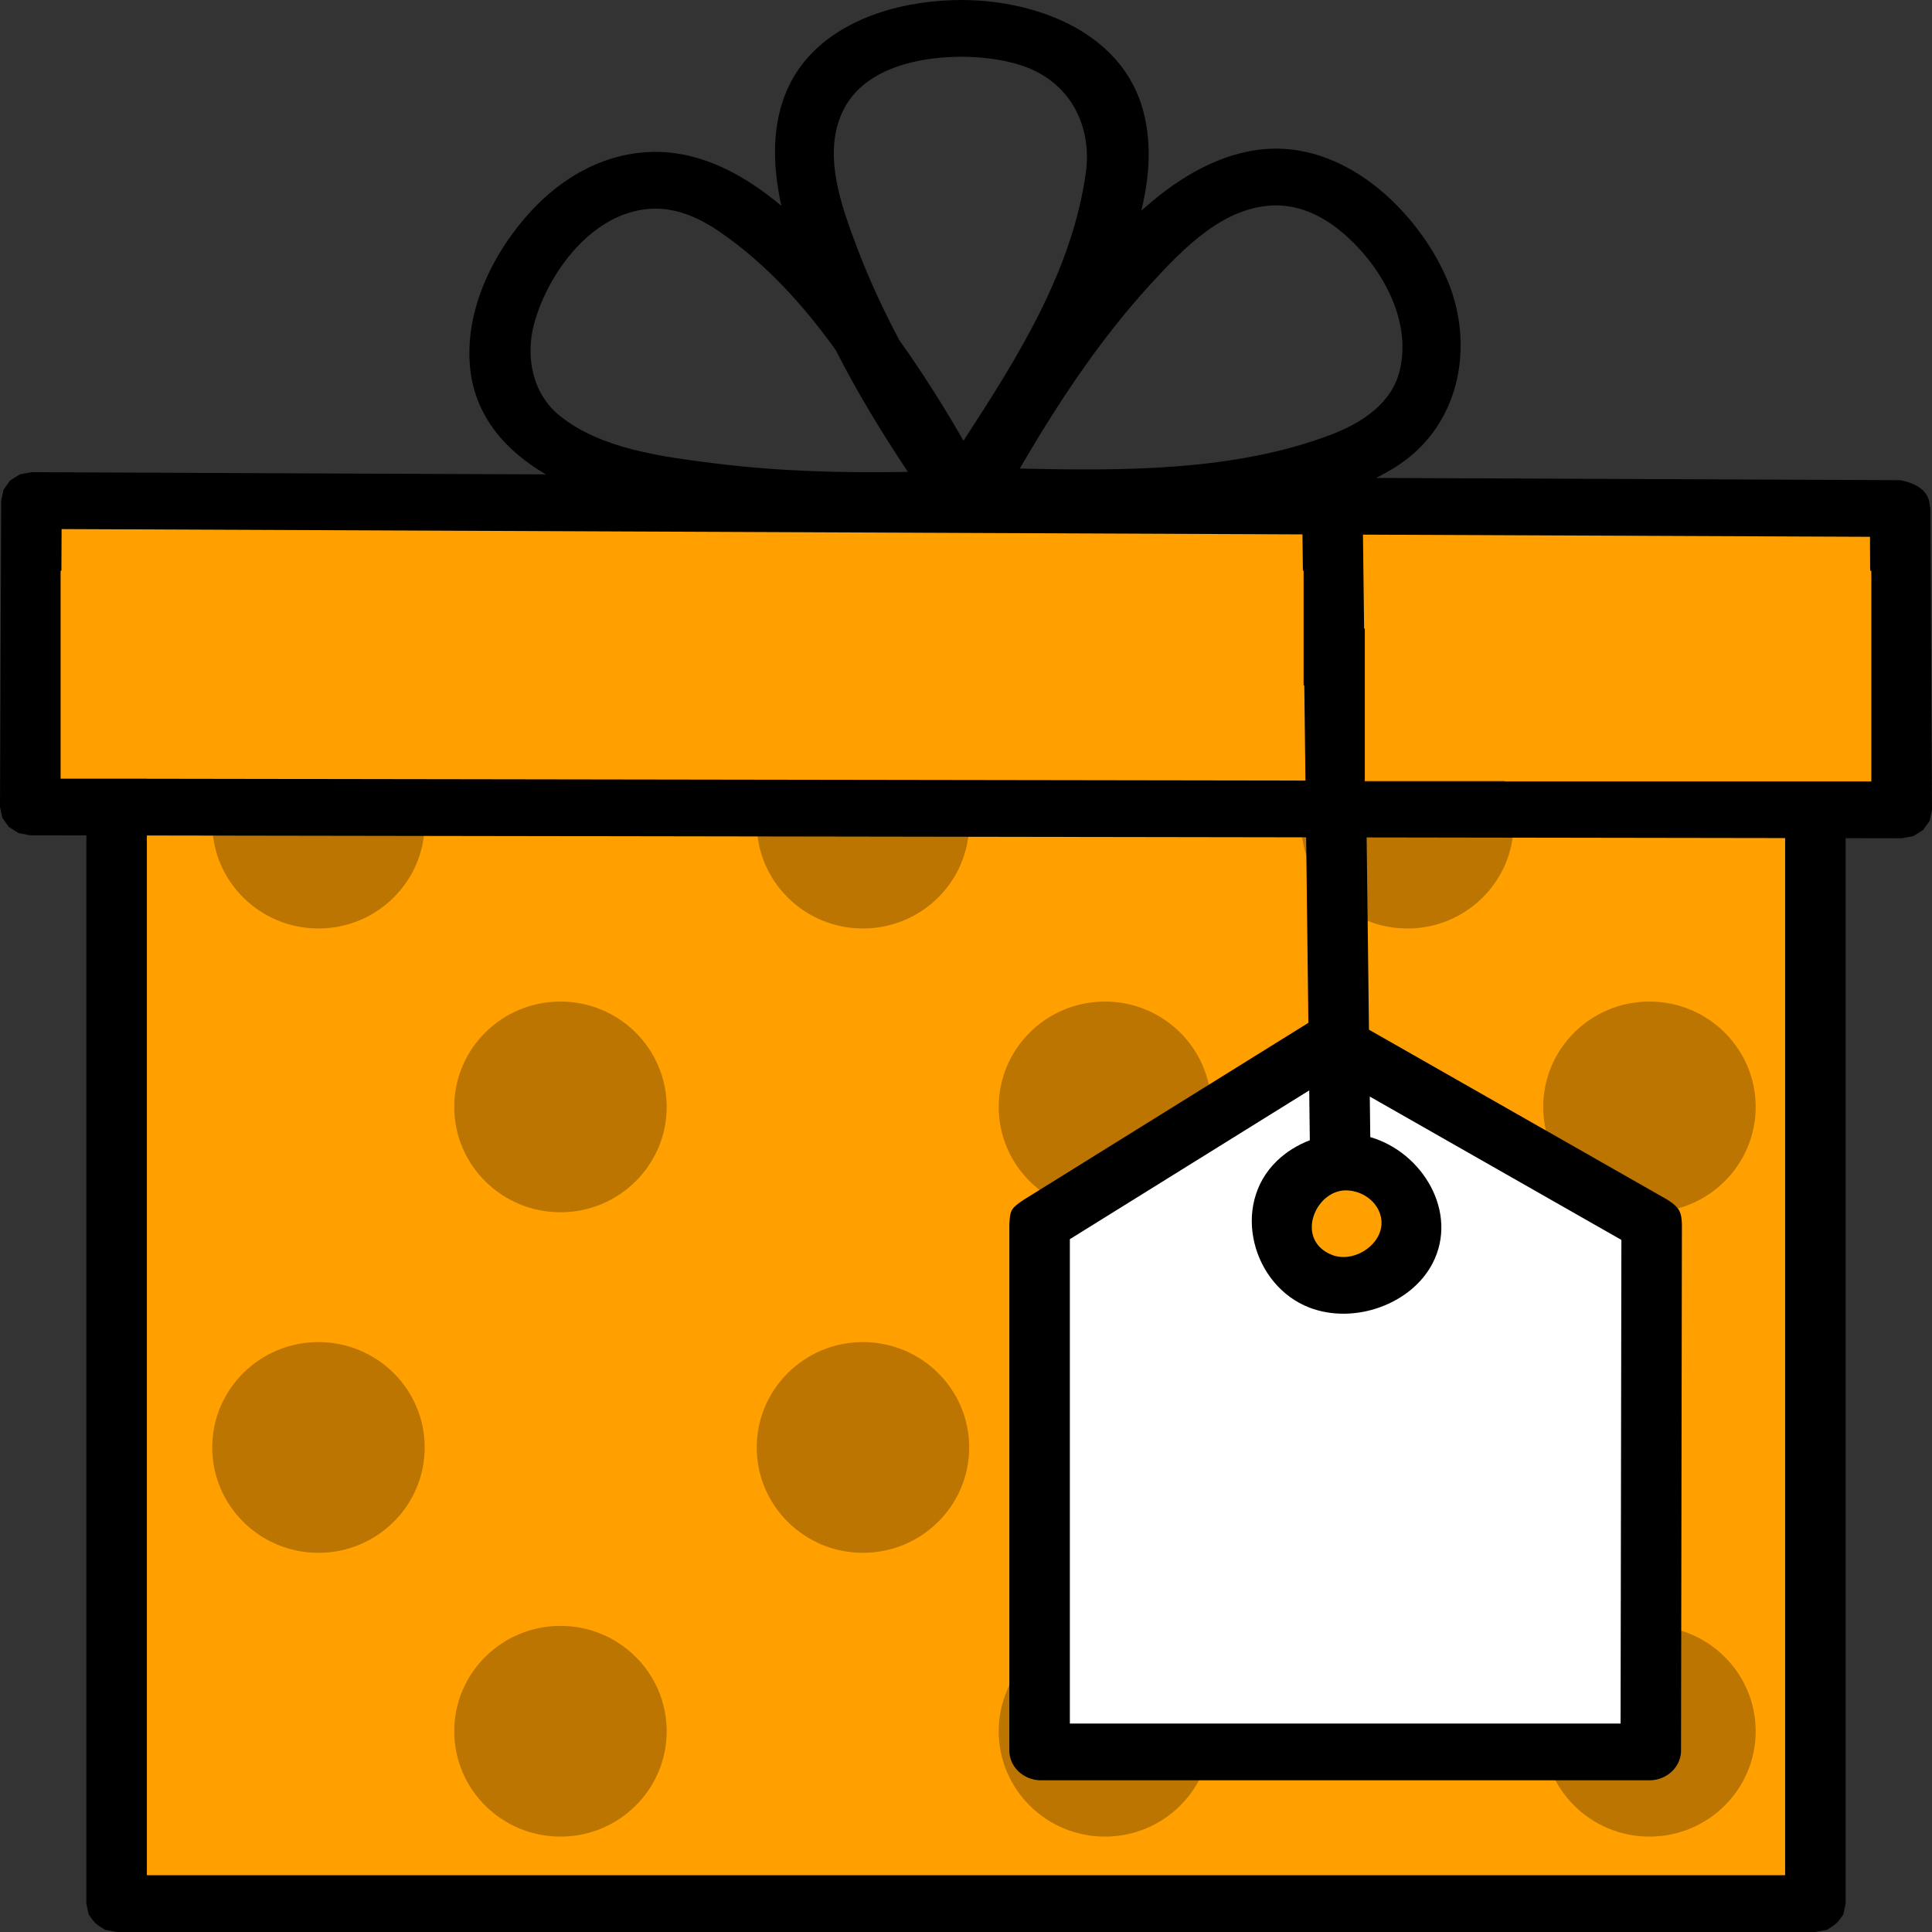 <?xml version="1.0" encoding="UTF-8" standalone="no"?><!DOCTYPE svg PUBLIC "-//W3C//DTD SVG 1.1//EN" "http://www.w3.org/Graphics/SVG/1.1/DTD/svg11.dtd"><svg width="100%" height="100%" viewBox="0 0 100 100" version="1.1" xmlns="http://www.w3.org/2000/svg" xmlns:xlink="http://www.w3.org/1999/xlink" xml:space="preserve" xmlns:serif="http://www.serif.com/" style="fill-rule:evenodd;clip-rule:evenodd;stroke-linejoin:round;stroke-miterlimit:2;"><rect x="0" y="0" width="100" height="100" fill="#333333" stroke="none"/><g><path id="cardboard" d="M6.037,41.774l-4.471,-0.007l0.062,-15.858l96.72,0.414l0.086,15.597l-4.471,-0.007l0,56.618l-87.926,0l0,-56.757Z" style="fill:#ffa000;"/><path id="dots" d="M29.009,84.155c3.035,0 5.499,2.444 5.499,5.454c0,3.01 -2.464,5.454 -5.499,5.454c-3.035,0 -5.498,-2.444 -5.498,-5.454c0,-3.01 2.463,-5.454 5.498,-5.454Zm28.183,0c3.035,0 5.499,2.444 5.499,5.454c0,3.01 -2.464,5.454 -5.499,5.454c-3.035,0 -5.499,-2.444 -5.499,-5.454c0,-3.01 2.464,-5.454 5.499,-5.454Zm28.183,0c3.035,0 5.499,2.444 5.499,5.454c0,3.01 -2.464,5.454 -5.499,5.454c-3.035,0 -5.499,-2.444 -5.499,-5.454c0,-3.01 2.464,-5.454 5.499,-5.454Zm-68.892,-14.689c3.035,0 5.499,2.444 5.499,5.454c0,3.01 -2.464,5.454 -5.499,5.454c-3.034,0 -5.498,-2.444 -5.498,-5.454c0,-3.01 2.464,-5.454 5.498,-5.454Zm28.183,0c3.035,0 5.499,2.444 5.499,5.454c0,3.01 -2.464,5.454 -5.499,5.454c-3.034,0 -5.498,-2.444 -5.498,-5.454c0,-3.01 2.464,-5.454 5.498,-5.454Zm28.183,0c3.035,0 5.499,2.444 5.499,5.454c0,3.01 -2.464,5.454 -5.499,5.454c-3.035,0 -5.498,-2.444 -5.498,-5.454c0,-3.01 2.463,-5.454 5.498,-5.454Zm-43.84,-17.626c3.035,0 5.499,2.444 5.499,5.454c0,3.01 -2.464,5.453 -5.499,5.453c-3.035,0 -5.498,-2.443 -5.498,-5.453c0,-3.01 2.463,-5.454 5.498,-5.454Zm28.183,0c3.035,0 5.499,2.444 5.499,5.454c0,3.01 -2.464,5.453 -5.499,5.453c-3.035,0 -5.499,-2.443 -5.499,-5.453c0,-3.01 2.464,-5.454 5.499,-5.454Zm28.183,0c3.035,0 5.499,2.444 5.499,5.454c0,3.01 -2.464,5.453 -5.499,5.453c-3.035,0 -5.499,-2.443 -5.499,-5.453c0,-3.01 2.464,-5.454 5.499,-5.454Zm-63.861,-11.438c0.301,0.674 0.468,1.419 0.468,2.203c0,3.01 -2.464,5.454 -5.499,5.454c-3.034,0 -5.498,-2.444 -5.498,-5.454c0,-0.784 0.167,-1.529 0.467,-2.203l10.062,0Zm28.183,0c0.301,0.674 0.468,1.419 0.468,2.203c0,3.01 -2.464,5.454 -5.499,5.454c-3.034,0 -5.498,-2.444 -5.498,-5.454c0,-0.784 0.167,-1.529 0.467,-2.203l10.062,0Zm28.183,0c0.301,0.674 0.468,1.419 0.468,2.203c0,3.01 -2.464,5.454 -5.499,5.454c-3.035,0 -5.498,-2.444 -5.498,-5.454c0,-0.784 0.167,-1.529 0.467,-2.203l10.062,0Z" style="fill:#bb7500;"/><path id="tag" d="M85.444,90.679l-31.634,0l0,-27.327l15.15,-9.418l16.53,9.418l-0.046,27.327Zm-15.501,-29.924c1.462,0 2.649,1.312 2.649,2.928c0,1.616 -1.187,2.927 -2.649,2.927c-1.462,0 -2.649,-1.311 -2.649,-2.927c0,-1.616 1.187,-2.928 2.649,-2.928Z" style="fill:#fff;"/><path id="outline" d="M93.963,100l-87.926,0l-0.599,-0.112c-0.505,-0.316 -0.511,-0.322 -0.848,-0.795l-0.119,-0.562l0,-55.29l-2.908,-0.005l-0.6,-0.113l-0.507,-0.32l-0.339,-0.478l-0.117,-0.563l0.062,-15.858l0.122,-0.562l0.341,-0.476l0.51,-0.316l0.6,-0.109l26.622,0.113c-2.062,-1.199 -3.642,-2.972 -3.915,-5.434c-0.333,-3.009 1.169,-6.059 3.162,-8.21c1.632,-1.761 3.854,-3.055 6.479,-3.05c2.409,0.022 4.579,1.217 6.461,2.794c-0.596,-2.671 -0.519,-5.565 1.385,-7.694c1.887,-2.109 5.045,-2.971 8.039,-2.96c4.005,0.044 8.244,1.791 9.301,5.726c0.456,1.699 0.328,3.451 -0.096,5.177c0.201,-0.177 0.406,-0.352 0.613,-0.524c1.777,-1.472 3.921,-2.648 6.276,-2.686c0.055,0 0.11,0 0.165,0c4.128,0.05 7.526,3.728 8.828,6.901c1.359,3.309 0.661,7.553 -2.872,9.672c-0.279,0.167 -0.564,0.325 -0.854,0.472l27.126,0.116c0.626,0.119 1.205,0.38 1.438,0.903c0.078,0.175 0.08,0.372 0.12,0.558l0.087,15.597l-0.117,0.565l-0.34,0.48l-0.509,0.32l-0.602,0.112l-2.903,-0.005l0,55.147l-0.119,0.562c-0.337,0.474 -0.343,0.479 -0.848,0.795l-0.599,0.112Zm-8.519,-7.852l-31.634,0c-0.839,-0.039 -1.524,-0.669 -1.566,-1.469l0,-27.327c0.039,-0.728 0.102,-0.811 0.701,-1.225l14.777,-9.185l-0.116,-9.602l-60.004,-0.095l0,53.817l84.796,0l0,-53.683l-21.661,-0.034l0.121,9.952l15.445,8.799c0.668,0.422 0.726,0.687 0.753,1.258l-0.046,27.327c-0.043,0.788 -0.714,1.428 -1.566,1.467Zm-17.679,-35.709l-12.389,7.701l0,25.07l28.505,0l0.042,-25.033l-13.023,-7.419l0.026,2.099c2.696,0.776 4.583,3.888 3.229,6.523c-1.088,2.118 -4.045,3.196 -6.376,2.302c-2.959,-1.135 -4.087,-5.287 -1.682,-7.597c0.48,-0.462 1.062,-0.822 1.699,-1.064l-0.031,-2.582Zm1.874,5.174c-1.587,0.028 -2.61,2.556 -0.717,3.333c1.328,0.545 3.18,-0.898 2.403,-2.366c-0.309,-0.583 -0.983,-0.971 -1.686,-0.967Zm0.967,-29.077l0.036,0l0,7.912l26.218,0l0,-10.909l-0.06,0l-0.01,-1.754l-26.243,-0.112l0.059,4.863Zm-63.004,7.767l0,0.005l59.968,0.094l-0.06,-4.928l-0.035,0l0,-5.935l-0.037,0l-0.023,-1.879l-64.227,-0.275l-0.009,2.154l-0.042,0l0,10.764l4.465,0Zm35.655,-22.186c-1.685,-2.336 -3.61,-4.471 -5.991,-6.109c-0.963,-0.664 -2.071,-1.19 -3.27,-1.21c-0.032,0 -0.063,0 -0.094,0c-3.213,0.039 -5.564,3.376 -6.259,5.971c-0.443,1.652 -0.119,3.594 1.341,4.76c2.095,1.675 5.094,2.092 8.043,2.459c3.299,0.411 6.636,0.5 9.964,0.435c-1.358,-2.044 -2.639,-4.142 -3.734,-6.306Zm22.779,-7.486c-2.661,0.024 -4.75,2.181 -6.529,4.128c-2.635,2.887 -4.774,6.148 -6.723,9.489l-0.001,0.003c5.452,0.126 11.105,0.131 16.06,-1.733c1.659,-0.624 3.205,-1.645 3.612,-3.361c0.659,-2.771 -1.158,-5.715 -3.255,-7.348c-0.888,-0.691 -1.99,-1.181 -3.164,-1.178Zm-16.165,12.182c2.8,-4.305 5.625,-8.783 6.333,-13.882c0.322,-2.325 -0.73,-4.839 -3.65,-5.641c-0.878,-0.241 -1.793,-0.342 -2.71,-0.352c-0.093,-0.001 -0.093,-0.001 -0.186,0c-2.409,0.026 -5.039,0.717 -6.039,2.826c-1.057,2.226 -0.081,4.88 0.766,7.114c0.612,1.611 1.342,3.179 2.153,4.712c1.205,1.693 2.311,3.445 3.333,5.223Z"/></g></svg>
